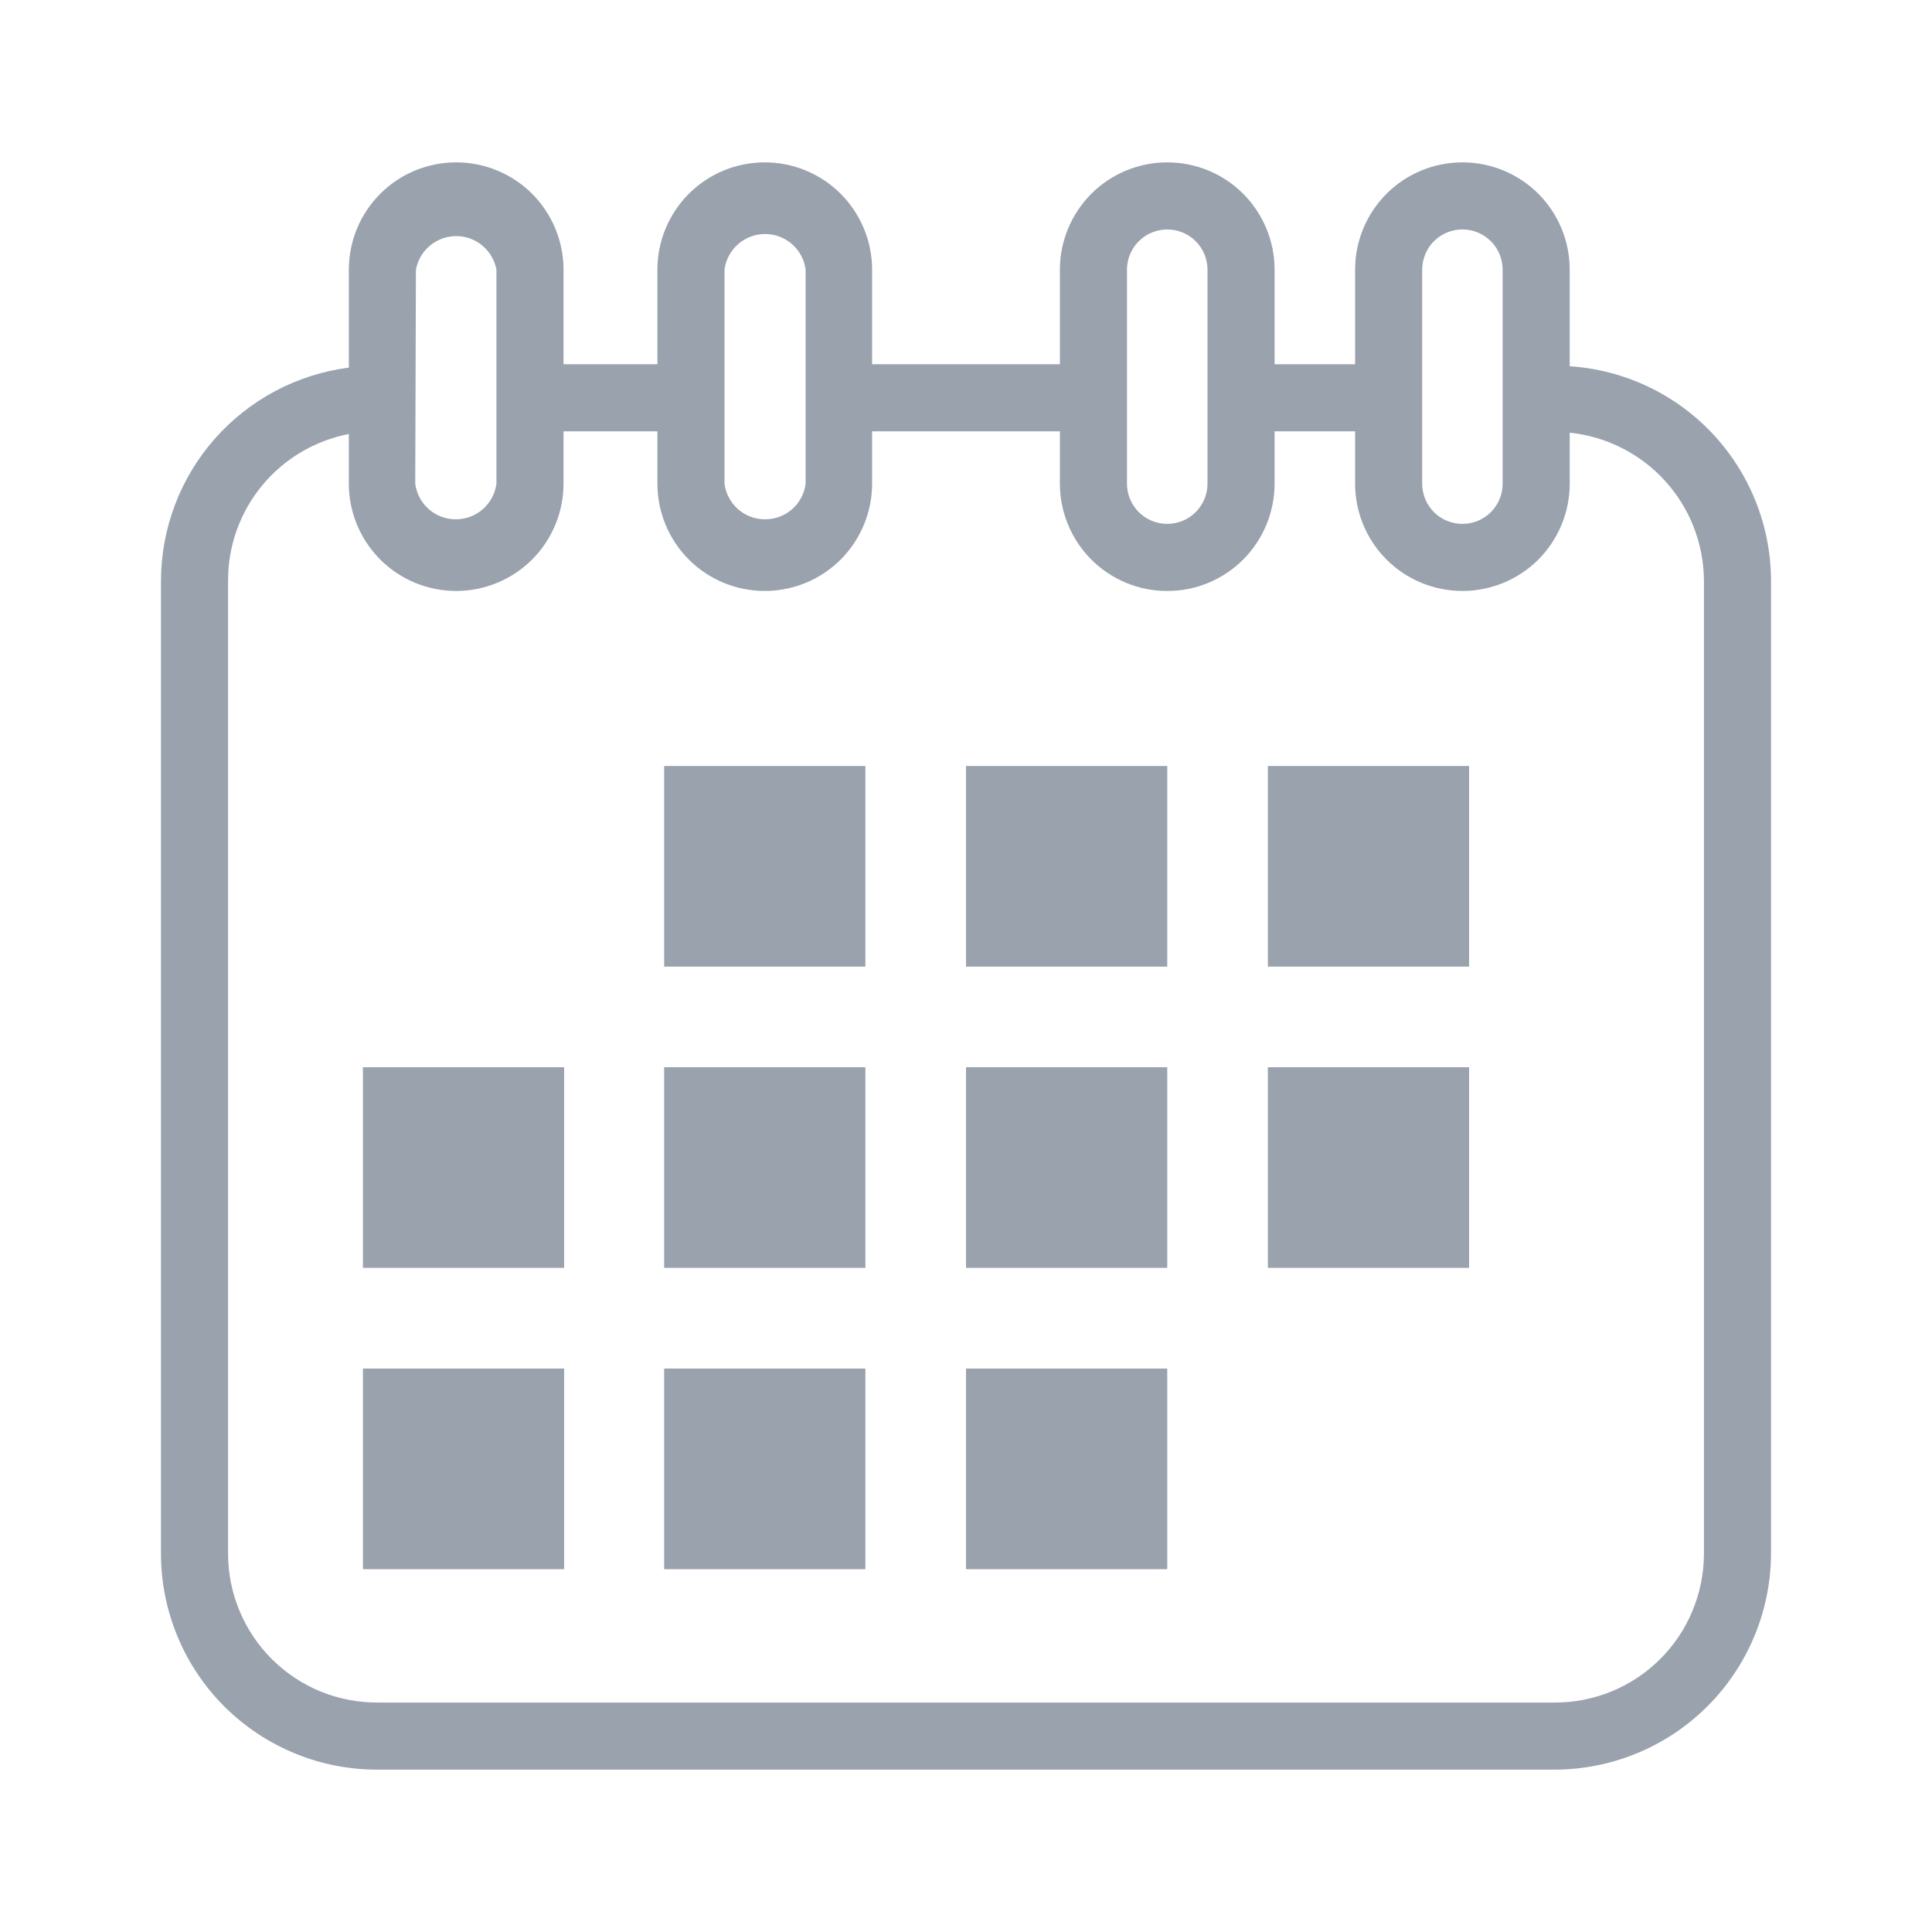 <svg width="25" height="25" viewBox="0 0 25 25" fill="none" xmlns="http://www.w3.org/2000/svg">
<path d="M7.3 13.81H4.696V16.406H7.3V13.81Z" fill="#99A2AD"/>
<path d="M20.312 4.739V3.489C20.312 3.121 20.166 2.768 19.906 2.507C19.645 2.247 19.292 2.101 18.924 2.101C18.555 2.101 18.202 2.247 17.942 2.507C17.681 2.768 17.535 3.121 17.535 3.489V4.713H16.493V3.489C16.493 3.121 16.347 2.768 16.086 2.507C15.826 2.247 15.473 2.101 15.104 2.101C14.736 2.101 14.383 2.247 14.122 2.507C13.862 2.768 13.715 3.121 13.715 3.489V4.713H11.285V3.489C11.285 3.121 11.138 2.768 10.878 2.507C10.617 2.247 10.264 2.101 9.896 2.101C9.527 2.101 9.174 2.247 8.914 2.507C8.653 2.768 8.507 3.121 8.507 3.489V4.713H7.292V3.489C7.292 3.121 7.145 2.768 6.885 2.507C6.624 2.247 6.271 2.101 5.903 2.101C5.534 2.101 5.181 2.247 4.921 2.507C4.66 2.768 4.514 3.121 4.514 3.489V4.757C3.844 4.843 3.228 5.17 2.781 5.676C2.334 6.182 2.086 6.833 2.083 7.509L2.083 20.104C2.083 20.473 2.156 20.837 2.298 21.178C2.439 21.518 2.647 21.827 2.908 22.087C3.17 22.346 3.48 22.552 3.821 22.691C4.162 22.831 4.527 22.901 4.896 22.899H20.113C20.855 22.899 21.567 22.605 22.092 22.081C22.618 21.557 22.914 20.846 22.917 20.104V7.509C22.914 6.803 22.643 6.125 22.16 5.611C21.677 5.097 21.017 4.786 20.312 4.739ZM18.403 3.489C18.403 3.351 18.458 3.219 18.555 3.121C18.653 3.024 18.785 2.969 18.924 2.969C19.062 2.969 19.194 3.024 19.292 3.121C19.39 3.219 19.444 3.351 19.444 3.489V6.259C19.444 6.397 19.39 6.529 19.292 6.627C19.194 6.725 19.062 6.779 18.924 6.779C18.785 6.779 18.653 6.725 18.555 6.627C18.458 6.529 18.403 6.397 18.403 6.259V3.489ZM14.583 3.489C14.583 3.351 14.638 3.219 14.736 3.121C14.834 3.024 14.966 2.969 15.104 2.969C15.242 2.969 15.375 3.024 15.472 3.121C15.57 3.219 15.625 3.351 15.625 3.489V6.259C15.625 6.397 15.57 6.529 15.472 6.627C15.375 6.725 15.242 6.779 15.104 6.779C14.966 6.779 14.834 6.725 14.736 6.627C14.638 6.529 14.583 6.397 14.583 6.259V3.489ZM9.375 3.489C9.391 3.362 9.454 3.245 9.55 3.16C9.647 3.075 9.771 3.028 9.9 3.028C10.029 3.028 10.153 3.075 10.25 3.16C10.347 3.245 10.409 3.362 10.425 3.489V6.259C10.409 6.386 10.347 6.504 10.25 6.589C10.153 6.674 10.029 6.72 9.9 6.72C9.771 6.72 9.647 6.674 9.55 6.589C9.454 6.504 9.391 6.386 9.375 6.259V3.489ZM5.382 3.489C5.404 3.368 5.469 3.257 5.564 3.178C5.659 3.099 5.779 3.055 5.903 3.055C6.027 3.055 6.147 3.099 6.242 3.178C6.337 3.257 6.401 3.368 6.424 3.489V6.259C6.407 6.386 6.345 6.504 6.248 6.589C6.151 6.674 6.027 6.72 5.898 6.72C5.77 6.72 5.645 6.674 5.549 6.589C5.452 6.504 5.39 6.386 5.373 6.259L5.382 3.489ZM22.049 20.104C22.049 20.358 21.998 20.609 21.901 20.843C21.804 21.078 21.661 21.291 21.481 21.47C21.301 21.649 21.088 21.791 20.853 21.887C20.618 21.983 20.367 22.032 20.113 22.031H4.896C4.641 22.033 4.389 21.985 4.153 21.89C3.917 21.794 3.703 21.652 3.522 21.473C3.341 21.294 3.198 21.081 3.1 20.846C3.002 20.611 2.951 20.359 2.951 20.104V7.509C2.951 7.061 3.107 6.627 3.392 6.282C3.678 5.936 4.074 5.701 4.514 5.616V6.259C4.514 6.627 4.66 6.98 4.921 7.241C5.181 7.501 5.534 7.647 5.903 7.647C6.271 7.647 6.624 7.501 6.885 7.241C7.145 6.98 7.292 6.627 7.292 6.259V5.581H8.507V6.259C8.507 6.627 8.653 6.98 8.914 7.241C9.174 7.501 9.527 7.647 9.896 7.647C10.264 7.647 10.617 7.501 10.878 7.241C11.138 6.98 11.285 6.627 11.285 6.259V5.581H13.715V6.259C13.715 6.441 13.751 6.622 13.821 6.79C13.891 6.959 13.993 7.112 14.122 7.241C14.251 7.37 14.404 7.472 14.573 7.542C14.741 7.612 14.922 7.647 15.104 7.647C15.287 7.647 15.467 7.612 15.636 7.542C15.804 7.472 15.957 7.37 16.086 7.241C16.215 7.112 16.317 6.959 16.387 6.79C16.457 6.622 16.493 6.441 16.493 6.259V5.581H17.535V6.259C17.535 6.627 17.681 6.98 17.942 7.241C18.202 7.501 18.555 7.647 18.924 7.647C19.292 7.647 19.645 7.501 19.906 7.241C20.166 6.98 20.312 6.627 20.312 6.259V5.599C20.786 5.648 21.225 5.87 21.545 6.222C21.866 6.574 22.045 7.032 22.049 7.509V20.104Z" fill="#99A2AD"/>
<path d="M11.198 13.81H8.594V16.406H11.198V13.81Z" fill="#99A2AD"/>
<path d="M19.01 13.81H16.406V16.406H19.01V13.81Z" fill="#99A2AD"/>
<path d="M7.3 17.709H4.696V20.305H7.3V17.709Z" fill="#99A2AD"/>
<path d="M11.198 17.709H8.594V20.305H11.198V17.709Z" fill="#99A2AD"/>
<path d="M15.104 17.709H12.5V20.305H15.104V17.709Z" fill="#99A2AD"/>
<path d="M15.104 9.912H12.5V12.508H15.104V9.912Z" fill="#99A2AD"/>
<path d="M11.198 9.912H8.594V12.508H11.198V9.912Z" fill="#99A2AD"/>
<path d="M19.01 9.912H16.406V12.508H19.01V9.912Z" fill="#99A2AD"/>
<path d="M15.104 13.81H12.5V16.406H15.104V13.81Z" fill="#99A2AD"/>
</svg>
